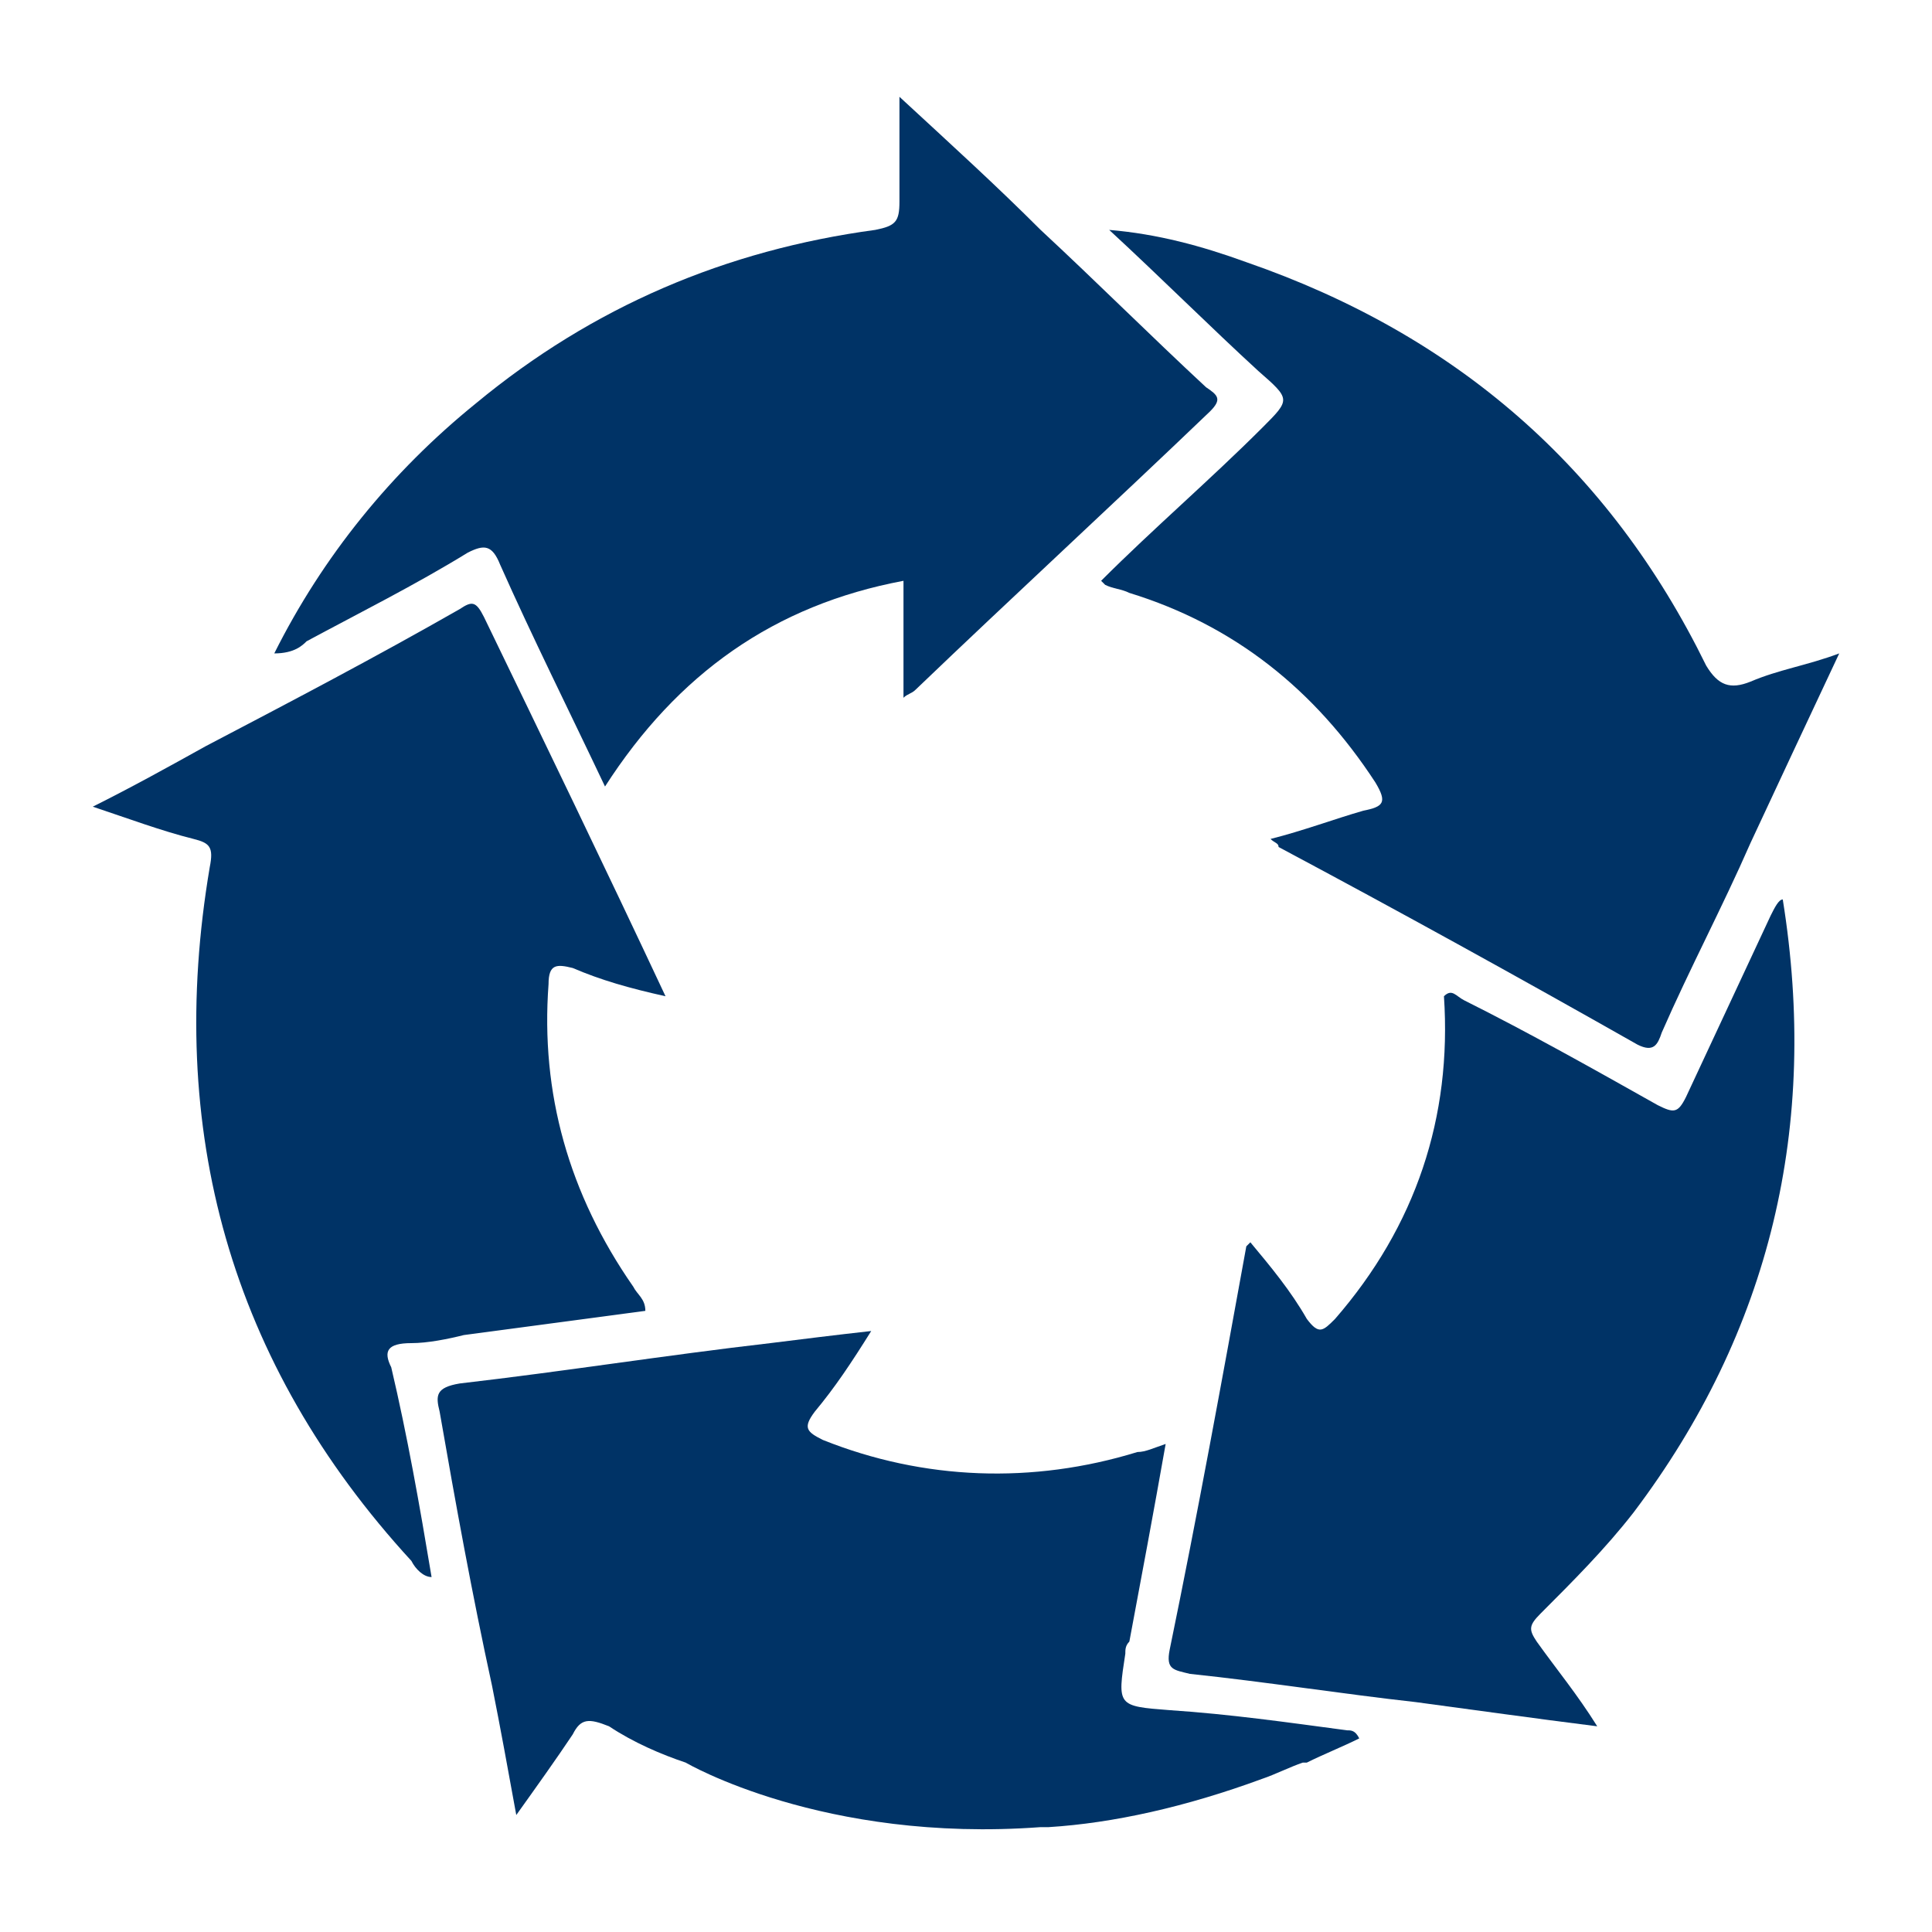 <?xml version="1.0" encoding="utf-8"?>
<!-- Generator: Adobe Illustrator 22.0.1, SVG Export Plug-In . SVG Version: 6.00 Build 0)  -->
<svg version="1.1" id="Capa_1" xmlns="http://www.w3.org/2000/svg" xmlns:xlink="http://www.w3.org/1999/xlink" x="0px" y="0px"
	 viewBox="0 0 47.9 47.9" style="enable-background:new 0 0 47.9 47.9;" xml:space="preserve">
<style type="text/css">
	.st0{fill:#003366;}
</style>
<g id="Background_xA0_Imagen_1_">
</g>
<g id="LaptopBook_Pro_2_">
	<g id="Shadows_xA0_Imagen_1_">
	</g>
	<g id="LaptopBook_Pro_xA0_Imagen_1_">
	</g>
	<g id="Screen_xA0_Imagen_1_">
		<g>
			<path class="st0" d="M33.4,42.9c-1.5-0.2-2.9-0.4-4.4-0.5c-1.3-0.1-1.3-0.1-1.1-1.4c0-0.1,0-0.2,0.1-0.3c0.3-1.6,0.6-3.2,0.9-4.9
				c-0.3,0.1-0.5,0.2-0.7,0.2c-2.6,0.8-5.3,0.7-7.8-0.3c-0.4-0.2-0.5-0.3-0.2-0.7c0.5-0.6,0.9-1.2,1.4-2c-0.9,0.1-1.7,0.2-2.5,0.3
				c-2.6,0.3-5.1,0.7-7.7,1c-0.6,0.1-0.6,0.3-0.5,0.7c0.4,2.3,0.8,4.5,1.3,6.8c0.2,1,0.4,2.1,0.6,3.2c0.5-0.7,1-1.4,1.4-2
				c0.2-0.4,0.4-0.4,0.9-0.2c0.6,0.4,1.3,0.7,1.9,0.9l0,0c0,0,3.4,2,8.8,1.6c0.1,0,0.1,0,0.2,0l0,0c1.6-0.1,3.4-0.5,5.3-1.2
				c0.3-0.1,0.7-0.3,1-0.4c0,0,0,0,0.1,0l0,0c0.4-0.2,0.9-0.4,1.3-0.6C33.6,42.9,33.5,42.9,33.4,42.9z"/>
			<path class="st0" d="M31.3,10.6c-1.3,1.3-2.7,2.5-4,3.8c0.1,0.1,0.1,0.1,0.1,0.1c0.2,0.1,0.4,0.1,0.6,0.2
				c2.6,0.8,4.6,2.4,6.1,4.7c0.3,0.5,0.2,0.6-0.3,0.7c-0.7,0.2-1.5,0.5-2.3,0.7c0.1,0.1,0.2,0.1,0.2,0.2c3,1.6,5.9,3.2,8.9,4.9
				c0.4,0.2,0.5,0,0.6-0.3c0.7-1.6,1.5-3.1,2.2-4.7c0.7-1.5,1.4-3,2.2-4.7c-0.8,0.3-1.5,0.4-2.2,0.7c-0.5,0.2-0.8,0.1-1.1-0.4
				c-2.4-4.9-6.2-8.2-11.4-10c-1.1-0.4-2.2-0.7-3.4-0.8c1.3,1.2,2.5,2.4,3.7,3.5C32,9.9,32,9.9,31.3,10.6z"/>
			<path class="st0" d="M7.6,15.9c1.3-0.7,2.7-1.4,4-2.2c0.4-0.2,0.6-0.2,0.8,0.3c0.8,1.8,1.7,3.6,2.6,5.5c1.8-2.8,4.2-4.5,7.4-5.1
				c0,1,0,1.9,0,2.9c0.1-0.1,0.2-0.1,0.3-0.2c2.4-2.3,4.9-4.6,7.3-6.9c0.3-0.3,0.2-0.4-0.1-0.6c-1.4-1.3-2.7-2.6-4.1-3.9
				c-1.1-1.1-2.2-2.1-3.5-3.3c0,0.9,0,1.8,0,2.6c0,0.5-0.1,0.6-0.6,0.7c-3.7,0.5-7,1.9-9.9,4.3c-2.1,1.7-3.8,3.8-5,6.2
				C7.3,16.2,7.5,16,7.6,15.9z"/>
			<path class="st0" d="M43.9,22.7c-0.7,1.5-1.4,3-2.1,4.5c-0.2,0.4-0.3,0.4-0.7,0.2c-1.6-0.9-3.2-1.8-4.8-2.6
				c-0.2-0.1-0.3-0.3-0.5-0.1c0.2,3-0.7,5.7-2.7,8c-0.3,0.3-0.4,0.4-0.7,0C32,32,31.5,31.4,31,30.8c-0.1,0.1-0.1,0.1-0.1,0.1
				c-0.6,3.3-1.2,6.6-1.9,10c-0.1,0.5,0.1,0.5,0.5,0.6c1.9,0.2,3.8,0.5,5.6,0.7c1.5,0.2,2.9,0.4,4.5,0.6c-0.5-0.8-1-1.4-1.5-2.1
				c-0.2-0.3-0.2-0.4,0.1-0.7c0.8-0.8,1.6-1.6,2.3-2.5c3.4-4.5,4.6-9.6,3.7-15.2C44.1,22.3,44,22.5,43.9,22.7z"/>
			<path class="st0" d="M10.2,33.3c0.4,0,0.9-0.1,1.3-0.2c1.5-0.2,3-0.4,4.5-0.6c0-0.3-0.2-0.4-0.3-0.6c-1.6-2.3-2.3-4.8-2.1-7.5
				c0-0.5,0.2-0.5,0.6-0.4c0.7,0.3,1.4,0.5,2.3,0.7c-1.5-3.2-3-6.3-4.5-9.4c-0.2-0.4-0.3-0.4-0.6-0.2c-2.1,1.2-4.2,2.3-6.3,3.4
				c-0.9,0.5-1.8,1-2.8,1.5c0.9,0.3,1.7,0.6,2.5,0.8c0.4,0.1,0.5,0.2,0.4,0.7c-1.1,6.5,0.5,12.3,5,17.2c0.1,0.2,0.3,0.4,0.5,0.4
				c-0.3-1.8-0.6-3.5-1-5.2C9.5,33.5,9.6,33.3,10.2,33.3z"/>
		</g>
	</g>
	<g id="Reflection_xA0_Imagen_1_">
	</g>
</g>
</svg>
